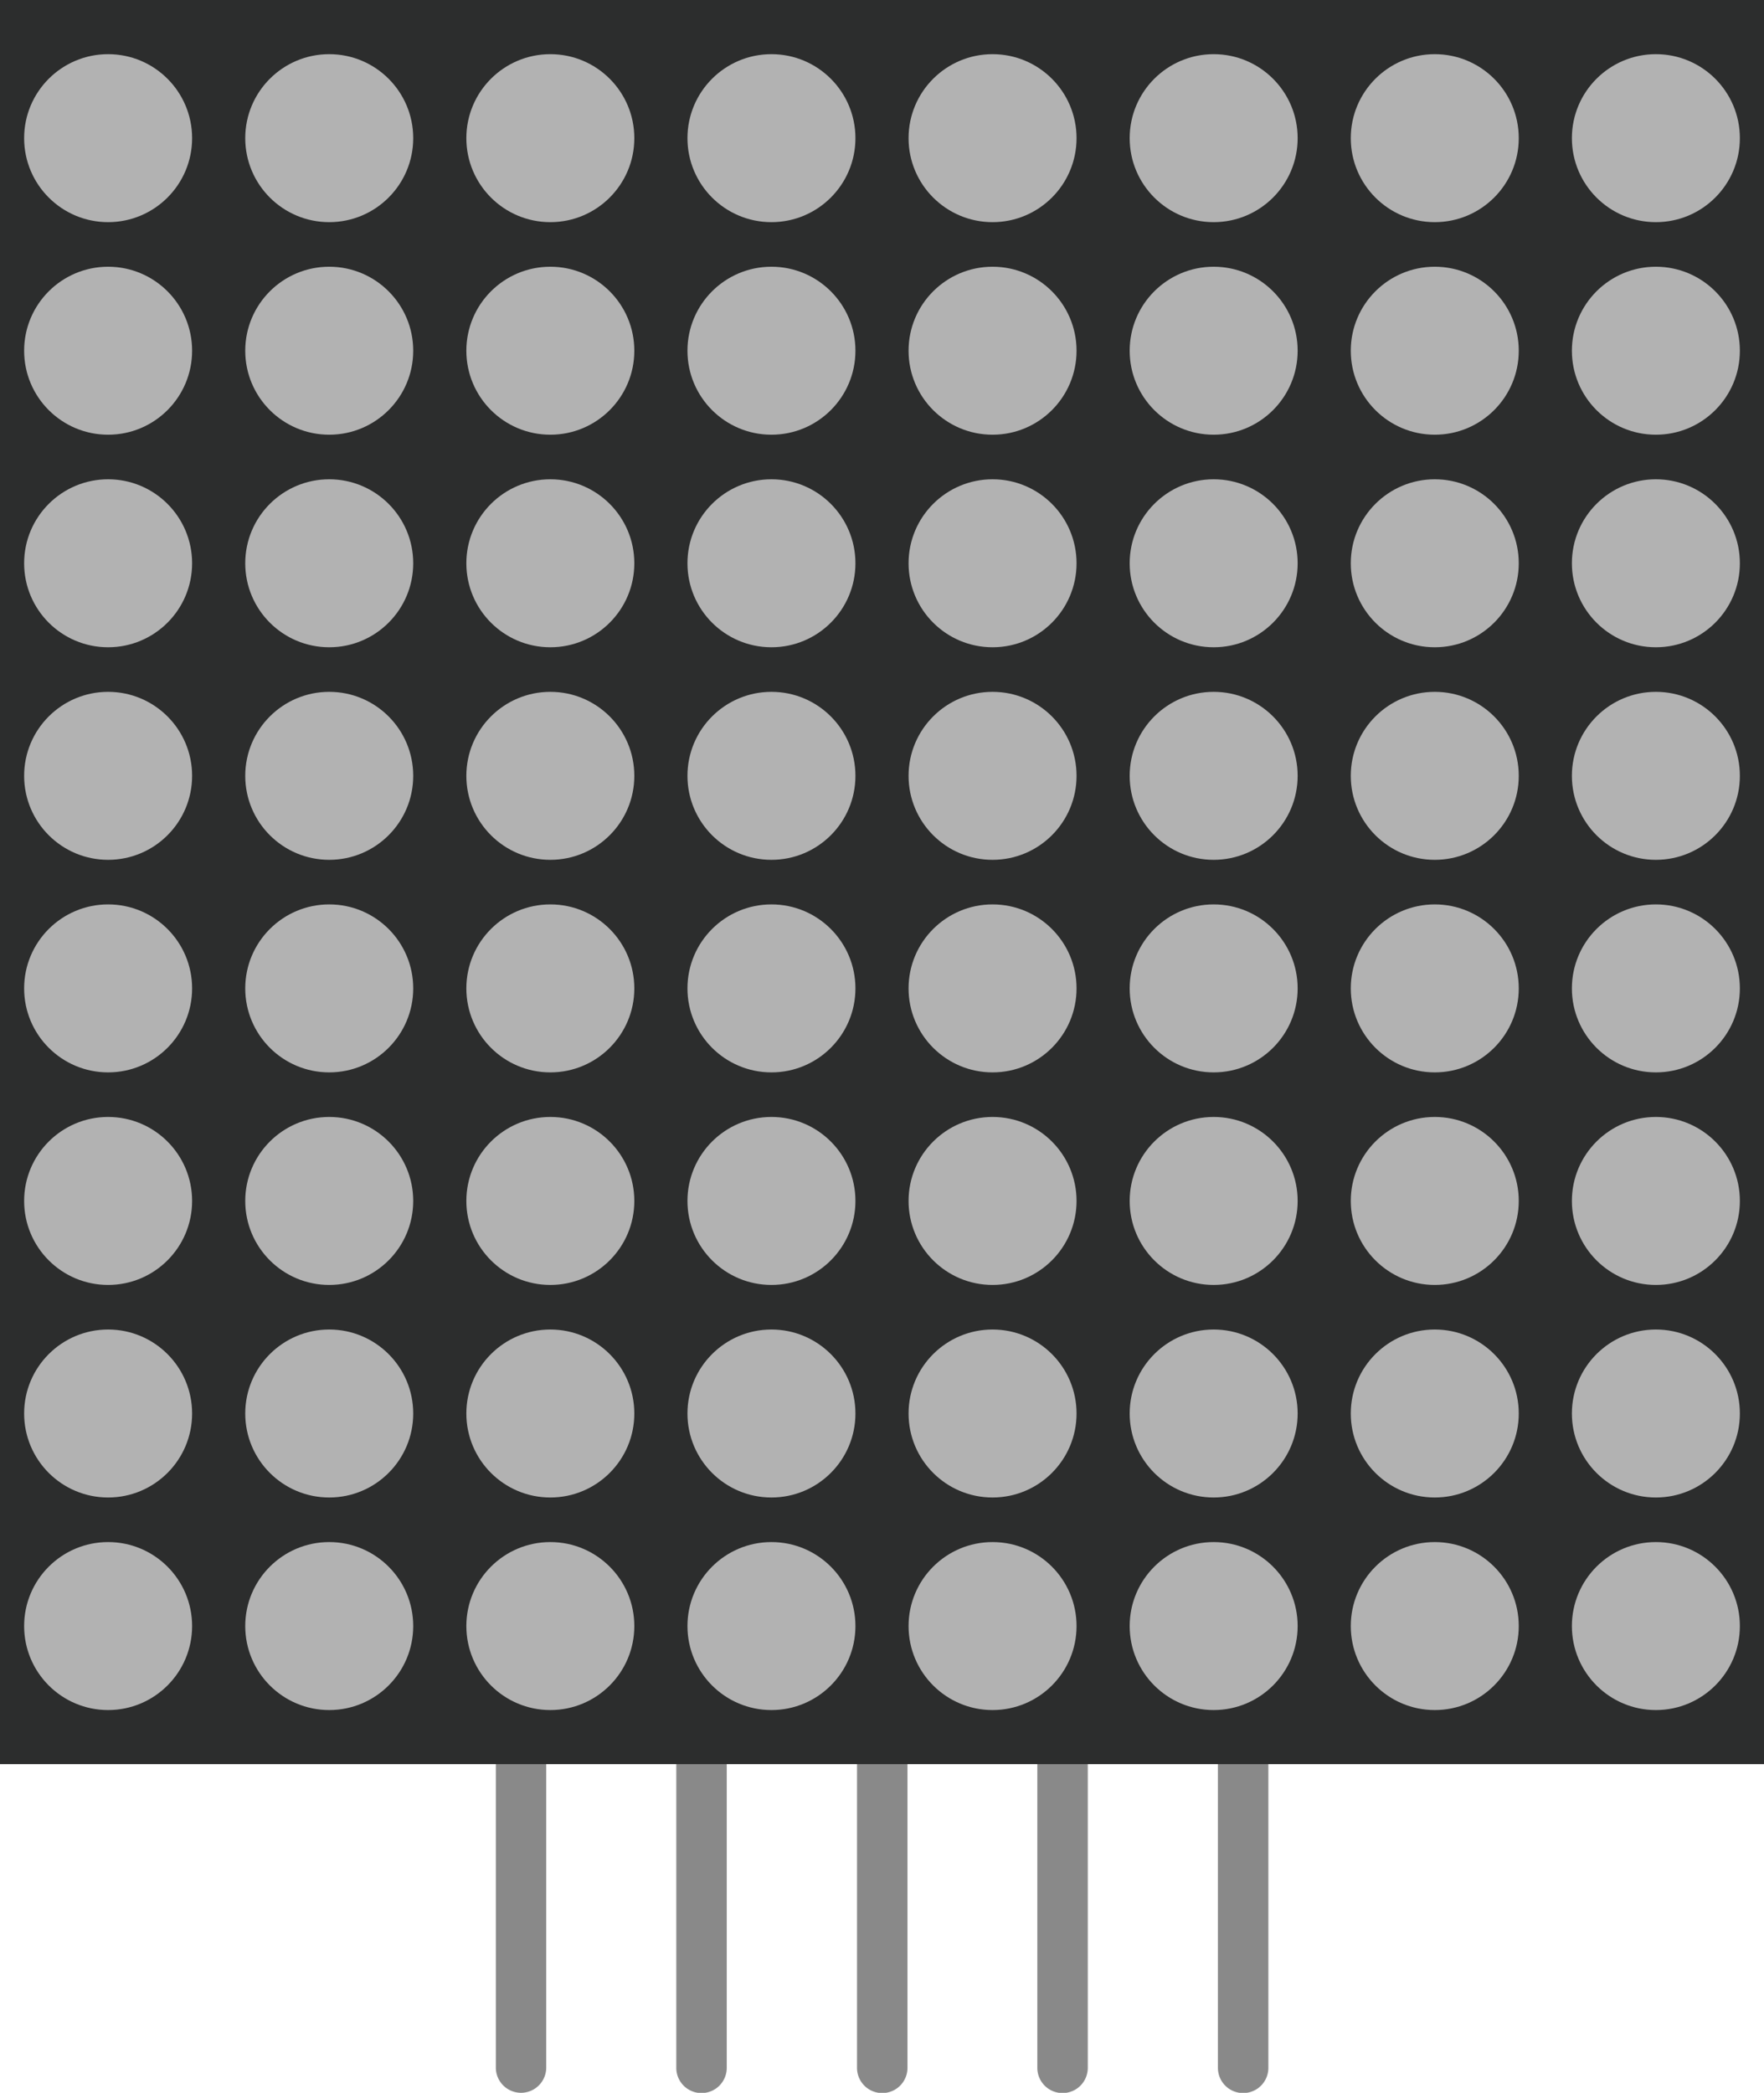 <svg id="图层_1" data-name="图层 1" xmlns="http://www.w3.org/2000/svg" viewBox="0 0 257.29 305.22"><defs><style>.cls-1{fill:#898989;}.cls-2{fill:#2c2d2d;}.cls-3{fill:#b2b2b2;}</style></defs><title>点阵</title><path class="cls-1" d="M72.31,242h7.36a0,0,0,0,1,0,0v59.58A3.68,3.68,0,0,1,76,305.22h0a3.68,3.68,0,0,1-3.68-3.68V242a0,0,0,0,1,0,0Z"/><path class="cls-1" d="M98.64,242H106a0,0,0,0,1,0,0v59.58a3.68,3.68,0,0,1-3.68,3.68h0a3.68,3.68,0,0,1-3.68-3.68V242a0,0,0,0,1,0,0Z"/><path class="cls-1" d="M125,242h7.36a0,0,0,0,1,0,0v59.58a3.68,3.68,0,0,1-3.68,3.68h0a3.68,3.68,0,0,1-3.68-3.68V242a0,0,0,0,1,0,0Z"/><path class="cls-1" d="M151.3,242h7.36a0,0,0,0,1,0,0v59.58a3.68,3.68,0,0,1-3.68,3.68h0a3.68,3.68,0,0,1-3.68-3.68V242a0,0,0,0,1,0,0Z"/><path class="cls-1" d="M177.63,242H185a0,0,0,0,1,0,0v59.58a3.68,3.68,0,0,1-3.68,3.68h0a3.68,3.68,0,0,1-3.68-3.68V242A0,0,0,0,1,177.63,242Z"/><rect class="cls-2" width="257.29" height="257.29"/><circle class="cls-3" cx="15.77" cy="20.15" r="12.25"/><circle class="cls-3" cx="48.02" cy="20.15" r="12.25"/><circle class="cls-3" cx="80.27" cy="20.15" r="12.25"/><circle class="cls-3" cx="112.52" cy="20.15" r="12.25"/><circle class="cls-3" cx="144.77" cy="20.15" r="12.25"/><circle class="cls-3" cx="177.02" cy="20.15" r="12.25"/><circle class="cls-3" cx="209.27" cy="20.15" r="12.25"/><circle class="cls-3" cx="241.52" cy="20.15" r="12.25"/><circle class="cls-3" cx="15.77" cy="51.15" r="12.25"/><circle class="cls-3" cx="48.02" cy="51.15" r="12.25"/><circle class="cls-3" cx="80.27" cy="51.15" r="12.25"/><circle class="cls-3" cx="112.52" cy="51.15" r="12.25"/><circle class="cls-3" cx="144.77" cy="51.15" r="12.25"/><circle class="cls-3" cx="177.02" cy="51.15" r="12.25"/><circle class="cls-3" cx="209.27" cy="51.15" r="12.25"/><circle class="cls-3" cx="241.52" cy="51.15" r="12.25"/><circle class="cls-3" cx="15.77" cy="82.15" r="12.25"/><circle class="cls-3" cx="48.02" cy="82.15" r="12.25"/><circle class="cls-3" cx="80.27" cy="82.15" r="12.25"/><circle class="cls-3" cx="112.52" cy="82.15" r="12.25"/><circle class="cls-3" cx="144.77" cy="82.15" r="12.25"/><circle class="cls-3" cx="177.02" cy="82.15" r="12.25"/><circle class="cls-3" cx="209.27" cy="82.15" r="12.25"/><circle class="cls-3" cx="241.52" cy="82.15" r="12.25"/><circle class="cls-3" cx="15.77" cy="113.15" r="12.25"/><circle class="cls-3" cx="48.02" cy="113.15" r="12.25"/><circle class="cls-3" cx="80.27" cy="113.15" r="12.25"/><circle class="cls-3" cx="112.52" cy="113.15" r="12.25"/><circle class="cls-3" cx="144.77" cy="113.15" r="12.25"/><circle class="cls-3" cx="177.02" cy="113.15" r="12.25"/><circle class="cls-3" cx="209.27" cy="113.15" r="12.25"/><circle class="cls-3" cx="241.52" cy="113.15" r="12.25"/><circle class="cls-3" cx="15.77" cy="144.15" r="12.25"/><circle class="cls-3" cx="48.02" cy="144.15" r="12.25"/><circle class="cls-3" cx="80.27" cy="144.15" r="12.25"/><circle class="cls-3" cx="112.52" cy="144.15" r="12.25"/><circle class="cls-3" cx="144.77" cy="144.15" r="12.25"/><circle class="cls-3" cx="177.02" cy="144.15" r="12.25"/><circle class="cls-3" cx="209.27" cy="144.15" r="12.25"/><circle class="cls-3" cx="241.52" cy="144.15" r="12.25"/><circle class="cls-3" cx="15.77" cy="175.15" r="12.25"/><circle class="cls-3" cx="48.02" cy="175.15" r="12.25"/><circle class="cls-3" cx="80.27" cy="175.15" r="12.25"/><circle class="cls-3" cx="112.52" cy="175.15" r="12.25"/><circle class="cls-3" cx="144.77" cy="175.15" r="12.25"/><circle class="cls-3" cx="177.02" cy="175.15" r="12.25"/><circle class="cls-3" cx="209.27" cy="175.15" r="12.25"/><circle class="cls-3" cx="241.52" cy="175.15" r="12.25"/><circle class="cls-3" cx="15.77" cy="206.15" r="12.25"/><circle class="cls-3" cx="48.02" cy="206.15" r="12.25"/><circle class="cls-3" cx="80.27" cy="206.15" r="12.25"/><circle class="cls-3" cx="112.52" cy="206.15" r="12.25"/><circle class="cls-3" cx="144.77" cy="206.15" r="12.25"/><circle class="cls-3" cx="177.02" cy="206.15" r="12.25"/><circle class="cls-3" cx="209.27" cy="206.15" r="12.25"/><circle class="cls-3" cx="241.52" cy="206.15" r="12.25"/><circle class="cls-3" cx="15.77" cy="237.15" r="12.25"/><circle class="cls-3" cx="48.02" cy="237.15" r="12.25"/><circle class="cls-3" cx="80.27" cy="237.15" r="12.25"/><circle class="cls-3" cx="112.52" cy="237.15" r="12.25"/><circle class="cls-3" cx="144.77" cy="237.15" r="12.25"/><circle class="cls-3" cx="177.02" cy="237.15" r="12.25"/><circle class="cls-3" cx="209.27" cy="237.15" r="12.25"/><circle class="cls-3" cx="241.52" cy="237.15" r="12.25"/></svg>